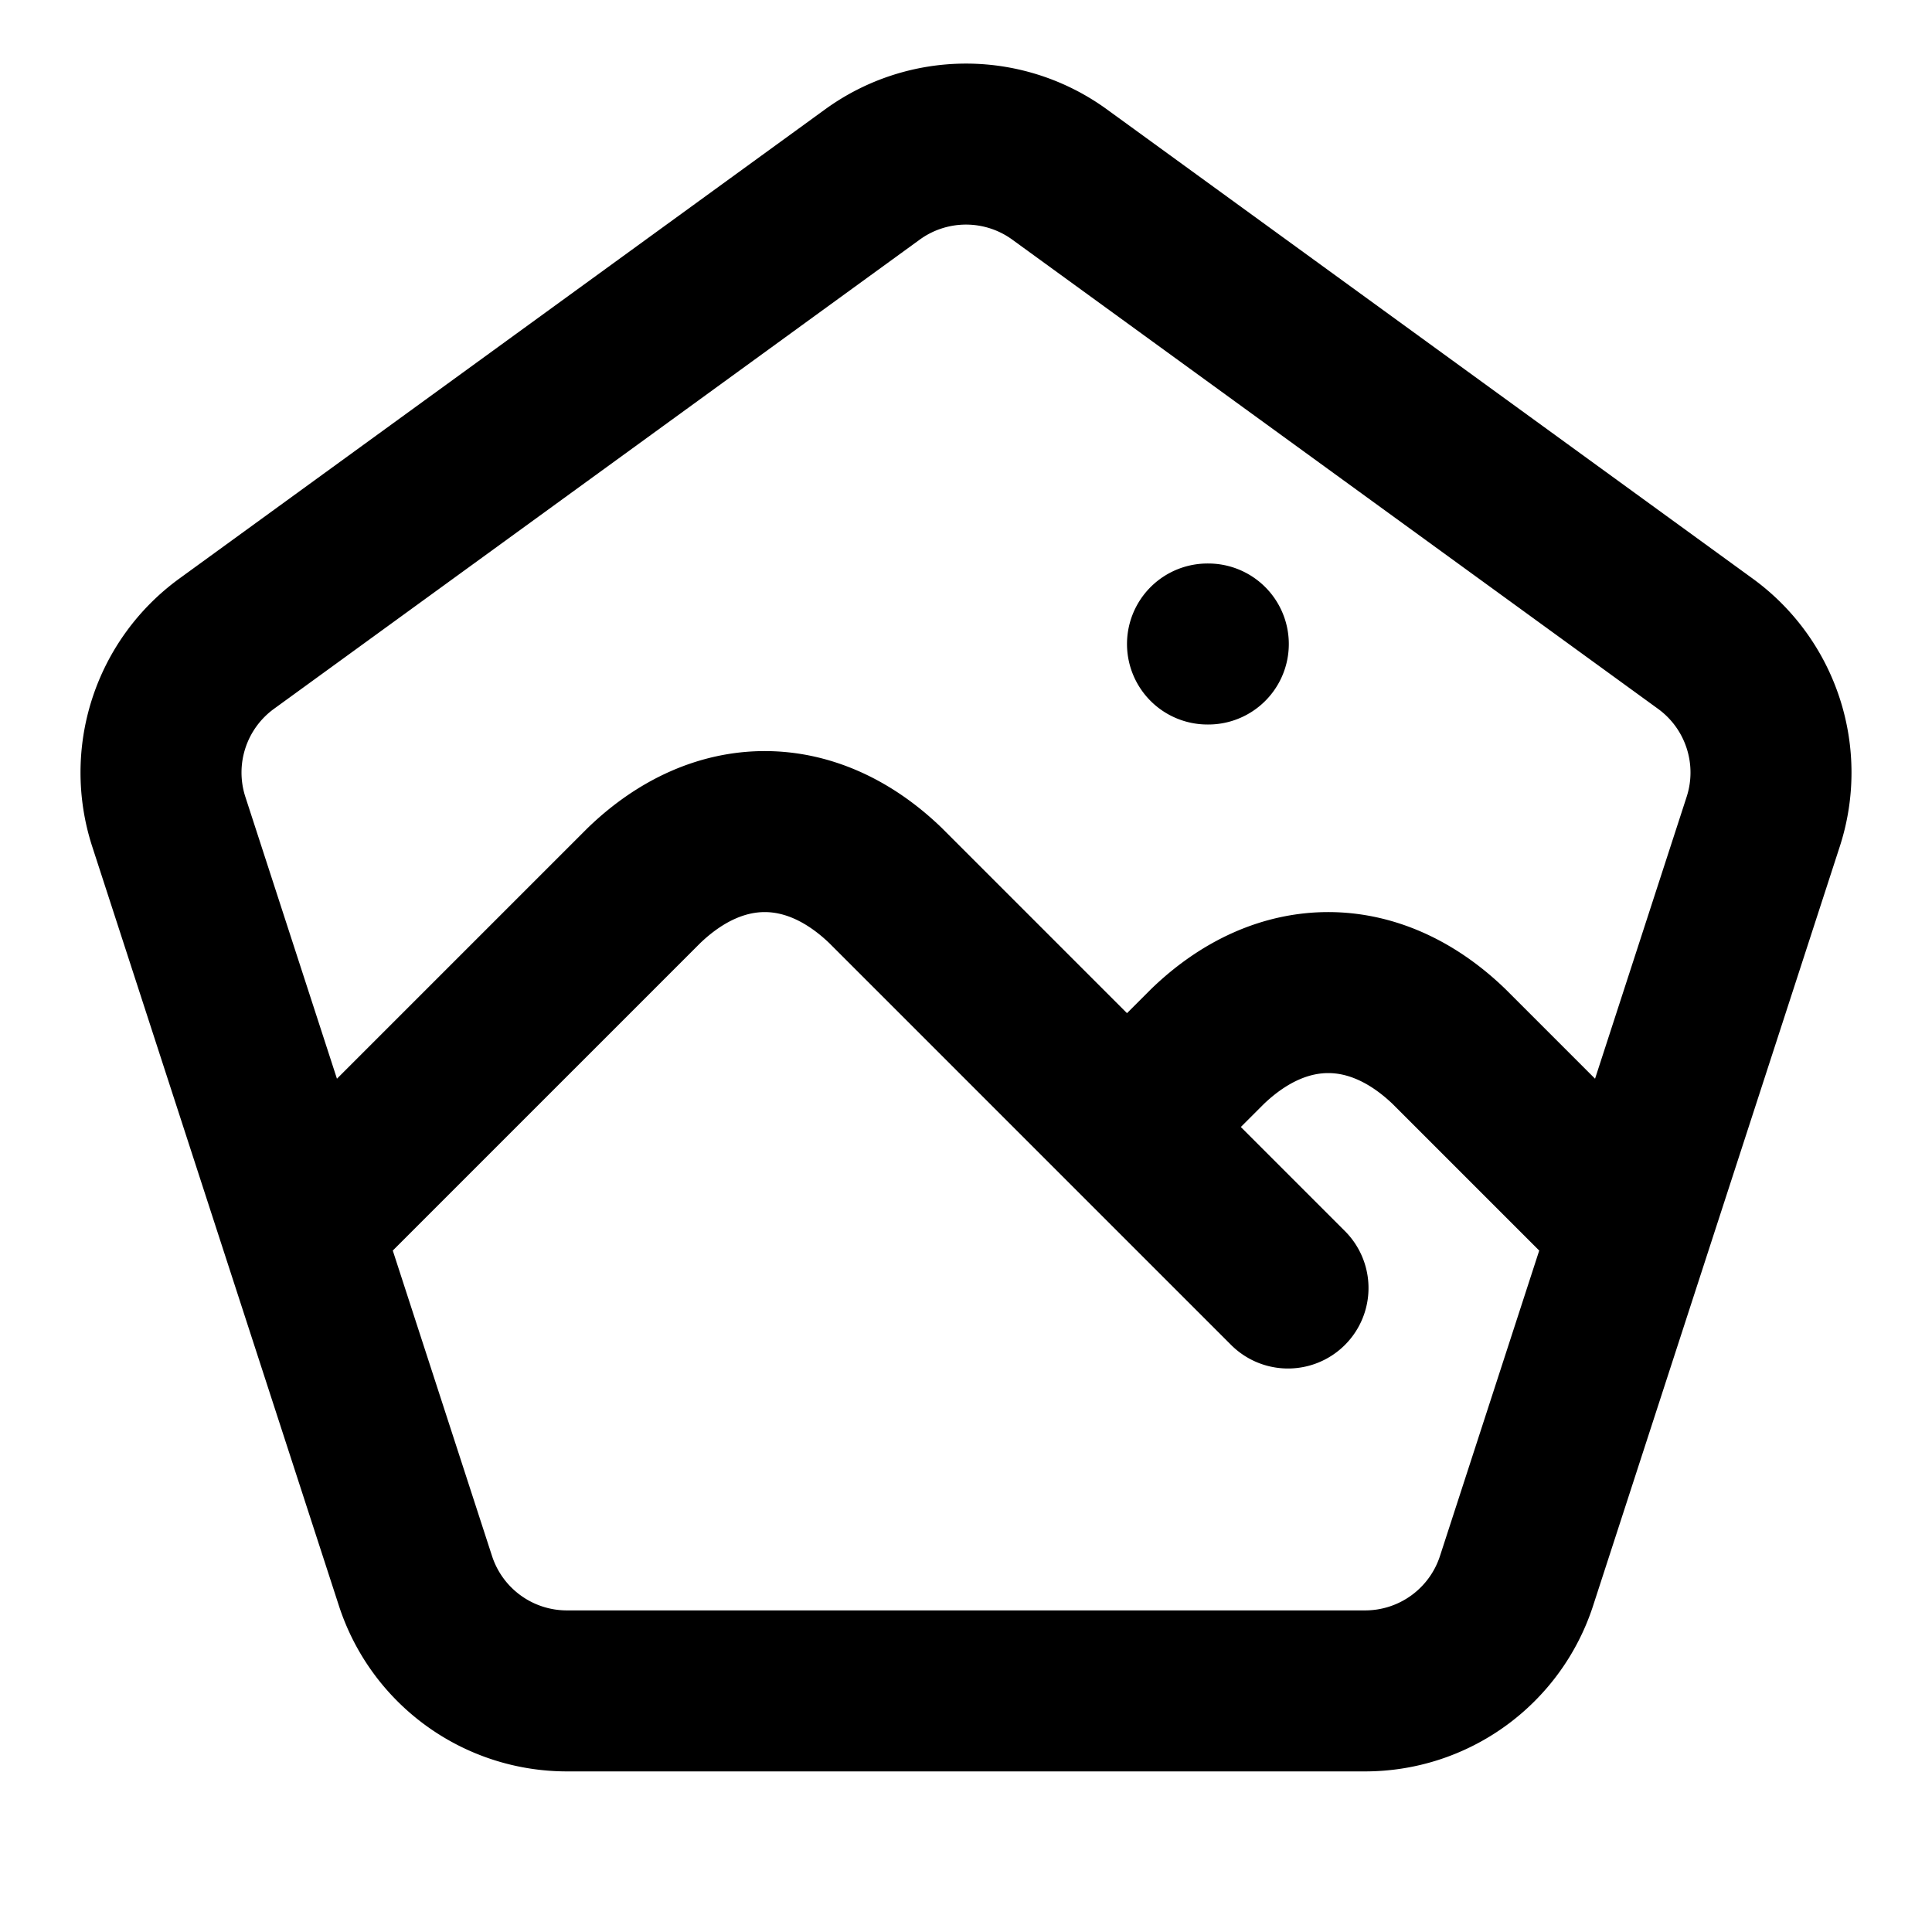 <!--
tags: [five-sided, polygon, shape, geometry, angle, snap, form, structure, frame, icon]
version: "2.31"
unicode: "fc4c"
-->
<svg
  xmlns="http://www.w3.org/2000/svg"
  width="24"
  height="24"
  viewBox="0 0 24 24"
  fill="none"
  stroke="currentColor"
  stroke-width="2"
  stroke-linecap="round"
  stroke-linejoin="round"
>
    <path d="M13.163 2.168l8.021 5.828c.694 .504 .984 1.397 .719 2.212l-3.064 9.43a1.978 1.978 0 0 1 -1.881 1.367h-9.916a1.978 1.978 0 0 1 -1.881 -1.367l-3.064 -9.43a1.978 1.978 0 0 1 .719 -2.212l8.021 -5.828a1.978 1.978 0 0 1 2.326 0zM15 8h.01M4 15l4 -4c.928 -.893 2.072 -.893 3 0l5 5M14 14l1 -1c.928 -.893 2.072 -.893 3 0l2 2" />
</svg>
